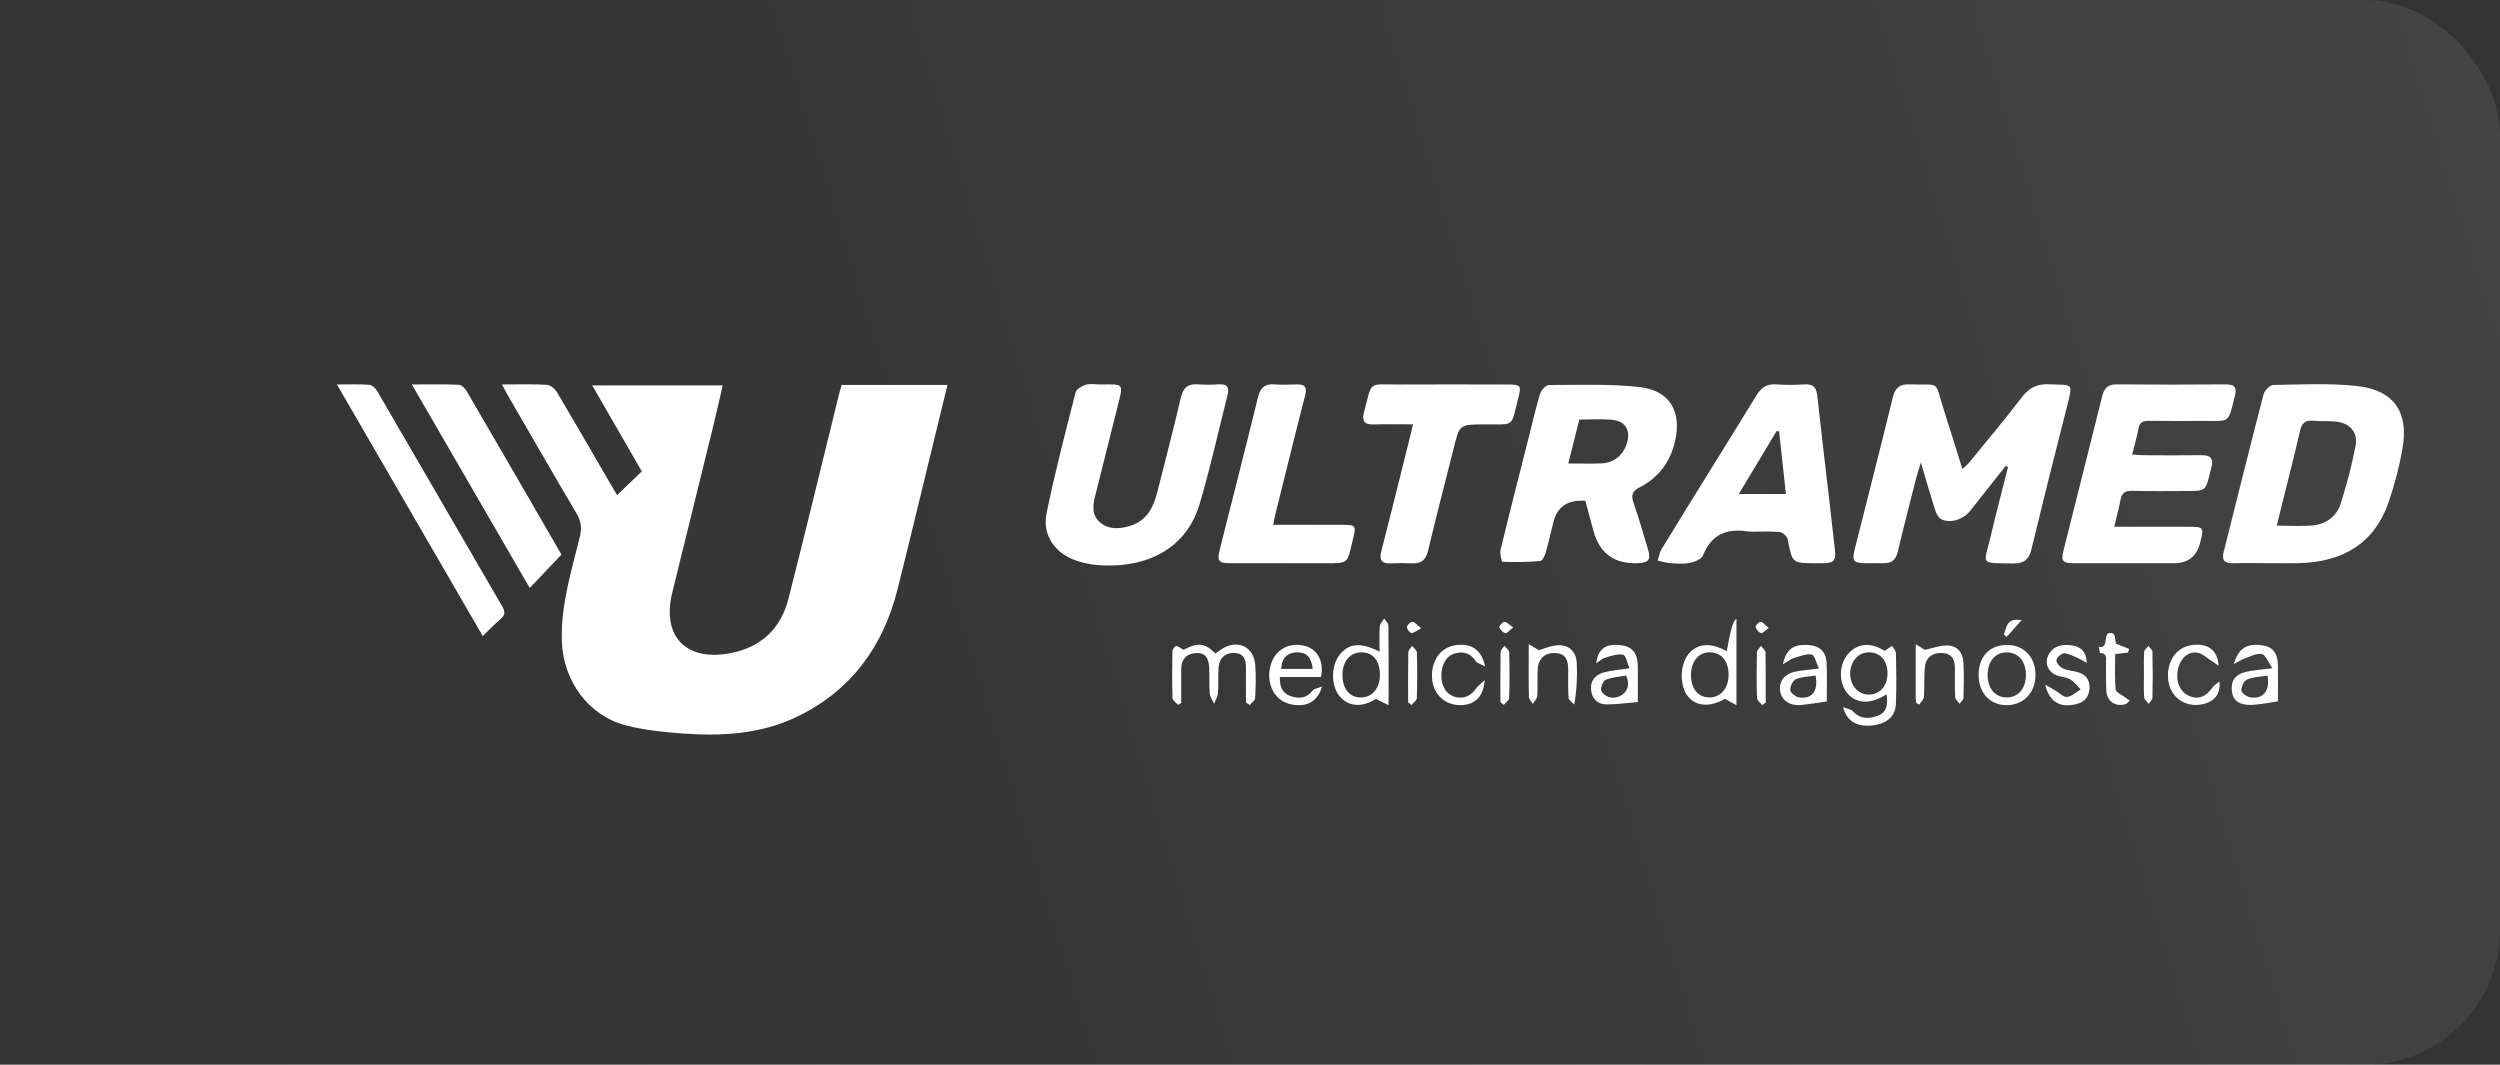 <svg width="371" height="158" viewBox="0 0 371 158" fill="none" xmlns="http://www.w3.org/2000/svg">
<rect x="0" y="0" width="371" height="158" fill="#333333" stroke="none"/>
<rect opacity="0.1" width="371" height="158" rx="20" fill="url(#paint0_linear_6229_246)"/>
<g clip-path="url(#clip0_6229_246)">
<path d="M74.514 57.054C76.949 57.054 79.07 56.98 81.178 57.109C81.709 57.143 82.382 57.734 82.681 58.245C85.306 62.665 87.87 67.125 90.447 71.573C90.794 72.171 91.154 72.763 91.576 73.47C92.847 72.253 94.003 71.144 95.248 69.954C92.779 65.677 90.386 61.522 87.883 57.191H107.25C106.754 59.339 106.284 61.468 105.761 63.583C103.768 71.716 101.742 79.848 99.756 87.981C98.172 94.475 101.857 98.236 108.494 96.91C112.989 96.012 115.872 93.265 116.988 88.913C119.558 78.862 121.979 68.771 124.461 58.7C124.59 58.183 124.747 57.673 124.896 57.129H140.604C139.877 60.114 139.176 62.984 138.476 65.854C136.722 73.048 135.001 80.25 133.199 87.43C131.057 95.978 126.263 102.54 118.205 106.396C112.772 109 106.896 109.279 100.994 108.83C98.301 108.626 95.567 108.327 92.963 107.668C87.305 106.233 83.586 101.037 83.382 95.203C83.191 89.79 84.816 84.738 86.061 79.604C86.387 78.271 86.19 77.258 85.51 76.108C82.09 70.335 78.751 64.514 75.385 58.707C75.12 58.251 74.888 57.782 74.507 57.061L74.514 57.054Z" fill="white"/>
<path d="M297.659 69.125C295.884 71.362 294.116 73.606 292.342 75.843C291.376 77.067 289.513 77.693 288.166 77.088C287.724 76.89 287.357 76.251 287.194 75.741C286.48 73.538 285.854 71.307 285.059 68.621C284.705 69.805 284.453 70.573 284.256 71.348C283.365 74.857 282.461 78.359 281.631 81.882C281.346 83.099 280.679 83.622 279.462 83.582C278.646 83.554 277.83 83.582 277.021 83.582C275.029 83.568 274.791 83.296 275.26 81.433C277.143 73.946 279.068 66.466 280.897 58.965C281.244 57.544 281.91 56.993 283.365 57.041C288.125 57.197 287.003 56.286 288.459 60.808C289.384 63.671 290.261 66.547 291.22 69.601C291.628 69.227 291.92 69.009 292.144 68.737C294.783 65.507 297.476 62.318 299.998 59.006C301.093 57.564 302.263 56.939 304.099 57.027C307.581 57.19 307.689 56.626 306.744 60.332C304.935 67.397 303.167 74.469 301.454 81.555C301.08 83.119 300.27 83.636 298.713 83.616C293.606 83.561 294.429 83.833 295.436 79.508C296.231 76.102 297.136 72.715 297.992 69.322C297.877 69.261 297.768 69.199 297.652 69.138L297.659 69.125Z" fill="white"/>
<path d="M235.268 74.32C232.698 74.125 231.123 75.156 230.542 77.414C230.155 78.93 229.822 80.467 229.393 81.97C229.25 82.453 228.897 83.228 228.584 83.255C226.714 83.418 224.83 83.439 222.96 83.371C222.838 83.371 222.552 82.147 222.688 81.582C223.994 76.176 225.381 70.784 226.741 65.391C227.326 63.086 227.85 60.767 228.53 58.489C228.693 57.938 229.386 57.136 229.835 57.136C234.337 57.129 238.866 56.946 243.32 57.442C247.774 57.938 249.576 61.046 248.59 65.412C247.896 68.478 246.189 70.865 243.367 72.293C242.17 72.898 242.028 73.517 242.442 74.687C243.211 76.876 243.837 79.121 244.51 81.344C245.04 83.092 244.734 83.513 242.966 83.575C239.557 83.688 237.399 82.119 236.492 78.869C236.078 77.366 235.676 75.856 235.262 74.313L235.268 74.32ZM232.732 68.778C234.575 68.778 236.146 68.832 237.71 68.764C239.484 68.689 240.872 67.54 241.409 65.854C242.062 63.786 241.191 62.413 239.015 62.277C237.512 62.182 235.996 62.256 234.378 62.256C233.834 64.412 233.31 66.486 232.732 68.778Z" fill="white"/>
<path d="M336.447 83.575C334.76 83.575 333.081 83.534 331.394 83.588C330.157 83.622 329.681 83.153 329.987 81.929C331.952 74.123 333.883 66.309 335.91 58.523C336.059 57.945 336.862 57.136 337.379 57.129C341.499 57.061 345.661 56.837 349.741 57.279C355.242 57.877 357.486 61.141 356.528 66.581C356.052 69.281 355.351 71.974 354.454 74.571C352.407 80.487 347.844 83.452 341.003 83.575C339.48 83.602 337.963 83.575 336.44 83.575H336.447ZM337.868 78.005C339.786 78.005 341.513 78.128 343.213 77.971C345.212 77.788 346.749 76.632 347.354 74.748C348.259 71.926 349.013 69.043 349.571 66.139C349.952 64.154 348.728 62.8 346.715 62.569C345.586 62.44 344.43 62.556 343.301 62.44C342.098 62.318 341.588 62.773 341.323 63.943C340.479 67.629 339.527 71.294 338.616 74.966C338.371 75.952 338.133 76.931 337.875 77.999L337.868 78.005Z" fill="white"/>
<path d="M313.748 78.169C317.543 78.169 321.113 78.169 324.683 78.169C327.049 78.169 327.09 78.223 326.498 80.549C325.986 82.571 324.692 83.582 322.616 83.582C317.733 83.582 312.844 83.582 307.961 83.582C306.03 83.582 305.813 83.316 306.261 81.528C308.165 73.932 310.097 66.35 311.98 58.748C312.273 57.564 312.844 57.027 314.115 57.041C319.487 57.088 324.866 57.088 330.238 57.041C331.721 57.027 331.979 57.537 331.626 58.904C330.612 62.828 331.014 62.461 327.036 62.467C324.322 62.467 321.609 62.495 318.896 62.454C317.998 62.44 317.502 62.664 317.339 63.63C317.128 64.847 316.761 66.031 316.407 67.452C317.101 67.493 317.665 67.554 318.223 67.554C321.045 67.567 323.867 67.594 326.689 67.547C328.151 67.52 328.518 68.179 328.151 69.465C328.049 69.825 327.96 70.199 327.872 70.566C327.328 72.735 327.165 72.865 324.88 72.865C322.058 72.865 319.236 72.919 316.414 72.837C315.326 72.81 314.857 73.177 314.673 74.211C314.449 75.469 314.102 76.707 313.755 78.169H313.748Z" fill="white"/>
<path d="M163.228 57.055C166.771 57.055 166.778 56.694 165.846 60.359C164.745 64.705 163.677 69.057 162.569 73.402C162.195 74.871 161.936 76.38 163.208 77.489C164.561 78.665 166.254 78.522 167.846 77.992C170.232 77.203 171.191 75.238 171.756 72.994C172.925 68.329 174.156 63.685 175.237 58.999C175.591 57.469 176.339 56.919 177.835 57.034C178.862 57.116 179.902 57.095 180.929 57.034C182.173 56.966 182.452 57.537 182.173 58.625C180.8 64.018 179.61 69.458 178.025 74.789C175.829 82.195 169.002 84.459 162.609 83.826C161.753 83.745 160.889 83.561 160.066 83.31C156.707 82.303 154.626 79.57 155.313 76.183C156.523 70.151 158.101 64.195 159.617 58.231C159.74 57.741 160.549 57.272 161.134 57.095C161.78 56.898 162.535 57.048 163.235 57.048L163.228 57.055Z" fill="white"/>
<path d="M260.028 78.889C259.864 78.889 259.701 78.91 259.538 78.889C256.369 78.359 253.996 79.216 252.717 82.432C252.5 82.983 251.487 83.391 250.773 83.534C249.834 83.724 248.821 83.629 247.849 83.568C247.23 83.527 246.618 83.323 246.006 83.194C246.196 82.609 246.285 81.963 246.597 81.453C249.413 76.836 252.275 72.246 255.118 67.642C256.967 64.65 258.838 61.672 260.66 58.666C261.34 57.544 262.176 56.939 263.564 57.041C264.964 57.143 266.392 57.136 267.793 57.041C269.044 56.959 269.541 57.469 269.677 58.666C270.255 63.929 270.887 69.186 271.492 74.449C271.764 76.808 272.016 79.175 272.295 81.541C272.485 83.187 272.186 83.547 270.5 83.588C270.173 83.595 269.847 83.588 269.52 83.588C265.944 83.588 265.978 83.588 265.291 80.018C265.209 79.59 264.536 79.005 264.094 78.957C262.754 78.814 261.388 78.91 260.028 78.903V78.889ZM265.026 73.313C264.679 70.076 264.346 67.037 264.019 63.997C263.897 63.99 263.768 63.983 263.645 63.977C261.809 67.037 259.966 70.097 258.035 73.313H265.026Z" fill="white"/>
<path d="M209.673 62.97C207.572 62.97 205.681 62.936 203.798 62.984C202.458 63.018 202.07 62.494 202.41 61.202C203.668 56.401 202.982 57.081 207.524 57.061C212.957 57.034 218.391 57.047 223.831 57.061C225.626 57.061 225.782 57.245 225.347 58.918C224.157 63.542 224.953 62.943 220.193 62.977C216.595 63.004 216.609 62.984 215.732 66.493C214.46 71.579 213.127 76.652 211.917 81.752C211.591 83.126 210.89 83.663 209.537 83.602C208.51 83.554 207.47 83.547 206.443 83.602C205.001 83.677 204.641 83.106 205.001 81.725C206.504 75.918 207.932 70.09 209.387 64.269C209.462 63.963 209.53 63.65 209.686 62.984L209.673 62.97Z" fill="white"/>
<path d="M188.953 77.883C192.401 77.883 195.699 77.883 199.004 77.883C201.241 77.883 201.288 77.938 200.772 80.039C199.86 83.745 200.302 83.595 196.338 83.582C191.775 83.568 187.212 83.582 182.656 83.582C180.793 83.582 180.582 83.289 181.038 81.453C182.921 73.96 184.846 66.479 186.675 58.979C187.022 57.565 187.654 56.925 189.13 57.041C190.211 57.123 191.299 57.089 192.387 57.048C193.652 57 193.999 57.449 193.672 58.721C192.149 64.63 190.701 70.559 189.225 76.482C189.123 76.89 189.062 77.298 188.946 77.883H188.953Z" fill="white"/>
<path d="M83.314 82.296C81.729 83.969 80.213 85.567 78.615 87.26C72.78 77.189 67.021 67.241 61.118 57.054C63.634 57.054 65.844 57.007 68.054 57.095C68.462 57.109 68.993 57.592 69.224 57.993C73.916 66.03 78.567 74.088 83.314 82.289V82.296Z" fill="white"/>
<path d="M50 57.054C51.795 57.054 53.298 56.993 54.787 57.102C55.202 57.129 55.719 57.592 55.95 57.993C62.152 68.642 68.326 79.311 74.521 89.974C74.929 90.674 75.038 91.204 74.351 91.803C73.454 92.578 72.624 93.435 71.638 94.387C64.477 82.038 57.317 69.682 50 57.054Z" fill="white"/>
<path d="M184.9 104.254C184.9 102.527 184.9 100.806 184.9 99.079C184.9 97.943 184.635 97.018 183.275 96.91C181.962 96.801 180.963 97.583 180.847 98.963C180.738 100.255 180.847 101.561 180.745 102.853C180.704 103.397 180.371 103.914 180.174 104.444C179.95 103.941 179.576 103.451 179.528 102.928C179.419 101.636 179.508 100.33 179.44 99.038C179.372 97.78 178.936 96.767 177.386 96.923C175.958 97.066 175.285 97.909 175.292 99.324C175.292 100.99 175.292 102.656 175.292 104.322C175.135 104.417 174.979 104.505 174.822 104.601C174.537 104.274 174.013 103.961 174 103.628C173.925 101.302 173.945 98.977 173.986 96.651C173.986 96.379 174.333 95.903 174.537 95.89C174.843 95.869 175.169 96.182 175.632 96.427C177.848 95.312 178.692 95.38 180.392 96.978C180.759 96.719 181.119 96.42 181.52 96.189C183.765 94.91 186.056 96.026 186.267 98.582C186.403 100.248 186.349 101.935 186.267 103.608C186.247 103.961 185.743 104.288 185.465 104.628C185.274 104.505 185.084 104.376 184.9 104.254Z" fill="white"/>
<path d="M279.959 103.05C277.511 104.567 275.498 104.472 274.138 102.867C272.818 101.31 272.886 98.569 274.274 97.019C275.695 95.421 277.626 95.305 279.68 96.577C280.095 96.305 280.441 96.073 280.795 95.842C280.992 96.216 281.359 96.59 281.366 96.971C281.414 99.46 281.448 101.956 281.353 104.438C281.285 106.362 279.952 107.457 277.735 107.661C275.518 107.865 274.07 107.022 273.512 104.948C274.124 105.192 274.688 105.247 274.974 105.56C276.083 106.763 277.402 106.702 278.707 106.192C280.061 105.662 280.183 104.465 279.959 103.057V103.05ZM280.108 99.997C280.135 98.093 279.088 96.849 277.429 96.808C275.824 96.767 274.62 98.059 274.566 99.875C274.512 101.65 275.722 103.071 277.286 103.078C278.945 103.078 280.081 101.84 280.108 99.99V99.997Z" fill="white"/>
<path d="M204.165 103.723C202.254 104.947 200.316 104.927 198.956 103.506C197.521 102.01 197.439 98.916 198.786 97.182C200.126 95.454 201.962 95.284 204.729 96.706C204.729 95.407 204.675 94.169 204.763 92.952C204.79 92.551 205.185 92.17 205.416 91.782C205.634 92.136 206.035 92.49 206.042 92.85C206.089 96.631 206.069 100.412 206.069 104.655C205.348 104.301 204.892 104.077 204.178 103.723H204.165ZM204.777 100.106C204.756 98.025 203.736 96.801 202.016 96.808C200.309 96.808 199.18 98.209 199.221 100.283C199.255 102.241 200.296 103.492 201.9 103.506C203.634 103.519 204.79 102.153 204.777 100.106Z" fill="white"/>
<path d="M256.247 96.658C256.786 93.494 257.267 91.896 257.688 91.864V104.655C257.035 104.295 256.539 104.016 255.975 103.71C253.799 104.947 251.786 104.866 250.535 103.397C249.229 101.874 249.256 98.63 250.589 97.046C251.922 95.454 253.853 95.298 256.247 96.651V96.658ZM250.943 100.092C250.902 102.132 251.949 103.465 253.595 103.499C255.335 103.533 256.519 102.173 256.525 100.133C256.532 98.127 255.444 96.814 253.758 96.801C252.092 96.787 250.977 98.093 250.943 100.099V100.092Z" fill="white"/>
<path d="M196.046 100.466H189.932C189.871 101.908 190.313 102.894 191.557 103.308C192.754 103.71 193.883 103.655 194.767 102.506C195.005 102.193 195.57 102.132 196.182 101.874C195.549 104.213 193.733 105.07 191.347 104.458C189.096 103.88 187.879 101.466 188.525 98.854C189.082 96.604 191.041 95.346 193.332 95.781C195.42 96.175 196.515 97.964 196.046 100.473V100.466ZM194.808 99.269C194.631 97.542 193.869 96.774 192.435 96.808C191.013 96.842 190.184 97.712 190.143 99.269H194.808Z" fill="white"/>
<path d="M236.88 98.453C237.145 96.223 238.335 95.516 240.47 95.733C242.13 95.903 243 96.855 243.041 98.691C243.088 100.527 243.048 102.363 243.048 104.193C241.443 104.322 239.926 104.526 238.41 104.533C237.104 104.533 236.288 103.751 236.125 102.438C235.955 101.017 236.744 100.14 238.009 99.786C239.09 99.48 240.246 99.419 241.817 99.174C241.49 98.44 241.286 97.243 240.865 97.161C240.001 96.998 239.002 97.372 238.097 97.644C237.648 97.78 237.288 98.168 236.88 98.447V98.453ZM241.32 100.255C240.368 100.425 239.287 100.48 238.335 100.861C237.92 101.031 237.519 101.935 237.608 102.404C237.696 102.846 238.403 103.39 238.913 103.492C240.45 103.791 242.32 102.479 241.32 100.255Z" fill="white"/>
<path d="M271.084 104.097C269.609 104.301 268.405 104.526 267.188 104.628C265.57 104.764 264.38 103.893 264.169 102.533C263.951 101.153 264.801 100.017 266.426 99.671C267.426 99.46 268.453 99.398 269.928 99.208C269.541 98.399 269.296 97.202 268.861 97.127C267.997 96.984 267.018 97.413 266.114 97.692C265.665 97.835 265.277 98.174 264.577 98.596C265.066 96.318 266.114 95.611 268.242 95.713C270.003 95.801 270.996 96.672 271.071 98.412C271.152 100.35 271.091 102.295 271.091 104.084L271.084 104.097ZM269.432 100.255C268.46 100.412 267.406 100.412 266.522 100.792C266.059 100.99 265.631 101.881 265.672 102.425C265.699 102.819 266.474 103.411 266.977 103.492C268.895 103.791 269.874 102.561 269.432 100.255Z" fill="white"/>
<path d="M337.222 99.16C336.569 98.229 336.202 97.161 335.658 97.059C334.869 96.909 333.938 97.433 333.094 97.732C332.632 97.889 332.217 98.174 331.496 98.541C332.176 96.216 333.428 95.475 335.59 95.74C337.256 95.944 338.025 96.869 338.045 98.766C338.065 100.602 338.045 102.438 338.045 104.084C336.569 104.288 335.237 104.6 333.904 104.607C332.612 104.607 331.401 104.192 331.211 102.588C331.027 101.037 331.7 100.058 333.366 99.684C334.414 99.453 335.495 99.385 337.215 99.16H337.222ZM336.495 100.255C335.475 100.425 334.38 100.446 333.448 100.84C332.992 101.03 332.578 101.948 332.625 102.486C332.666 102.873 333.468 103.424 333.992 103.499C335.876 103.764 336.909 102.492 336.495 100.255Z" fill="white"/>
<path d="M293.627 100.153C293.634 97.406 295.279 95.692 297.87 95.713C300.42 95.74 302.1 97.556 302.066 100.248C302.038 102.799 300.304 104.601 297.85 104.648C295.361 104.689 293.613 102.839 293.62 100.153H293.627ZM294.966 100.153C294.96 102.132 296.034 103.445 297.714 103.499C299.454 103.553 300.651 102.2 300.651 100.174C300.651 98.195 299.57 96.869 297.897 96.814C296.15 96.76 294.973 98.1 294.96 100.153H294.966Z" fill="white"/>
<path d="M285.657 96.434C286.82 96.189 287.894 95.774 288.969 95.788C290.499 95.808 291.301 96.883 291.376 98.345C291.464 100.072 291.437 101.806 291.383 103.54C291.376 103.846 291.002 104.145 290.791 104.444C290.567 104.111 290.165 103.785 290.145 103.438C290.07 102.037 290.118 100.623 290.111 99.215C290.111 98.018 289.778 97.059 288.37 96.917C286.942 96.767 285.841 97.461 285.671 98.882C285.494 100.378 285.616 101.908 285.507 103.417C285.48 103.812 285.059 104.186 284.814 104.567C284.671 104.492 284.528 104.41 284.385 104.335C284.351 104.125 284.29 103.921 284.29 103.71C284.29 101.167 284.29 98.63 284.29 95.591C285.004 96.033 285.46 96.318 285.657 96.441V96.434Z" fill="white"/>
<path d="M228.373 96.481C229.284 96.23 230.189 95.808 231.114 95.754C232.814 95.658 233.908 96.672 233.99 98.385C234.078 100.323 234.01 102.275 233.63 104.553C233.33 104.226 232.8 103.92 232.773 103.574C232.671 102.173 232.725 100.758 232.725 99.351C232.725 98.018 232.385 96.971 230.787 96.91C229.318 96.855 228.312 97.685 228.203 99.235C228.101 100.582 228.217 101.942 228.128 103.295C228.101 103.696 227.7 104.07 227.469 104.458C227.265 104.097 226.897 103.744 226.891 103.383C226.836 100.956 226.863 98.521 226.863 95.597C227.605 96.039 228.067 96.311 228.373 96.495V96.481Z" fill="white"/>
<path d="M303.507 101.595C304.214 102.01 304.636 102.255 305.058 102.506C305.629 102.839 306.241 103.492 306.771 103.424C307.472 103.343 308.111 102.703 308.771 102.302C308.261 101.792 307.819 101.167 307.213 100.813C306.629 100.473 305.853 100.48 305.207 100.221C303.902 99.698 303.371 98.385 304.004 97.175C304.711 95.829 305.989 95.584 307.356 95.76C308.635 95.924 309.58 96.522 309.689 98.365C309.077 98.045 308.696 97.8 308.288 97.63C307.635 97.359 306.962 96.951 306.302 96.951C305.901 96.951 305.207 97.59 305.173 97.984C305.146 98.379 305.697 98.99 306.139 99.201C306.805 99.521 307.608 99.528 308.335 99.745C309.505 100.092 310.151 100.847 310.083 102.132C310.015 103.363 309.417 104.138 308.22 104.465C305.826 105.117 304.119 104.233 303.514 101.602L303.507 101.595Z" fill="white"/>
<path d="M220.322 100.929C220.172 103.411 218.826 104.614 216.765 104.642C214.474 104.676 212.719 103.084 212.529 100.793C212.305 98.12 213.726 96.067 216.024 95.747C218.323 95.421 219.866 96.38 220.39 98.909C219.717 98.528 219.166 98.399 218.948 98.059C218.309 97.06 217.439 96.706 216.323 96.876C215.052 97.073 214.345 97.889 214.039 99.106C213.617 100.813 214.134 102.472 215.317 103.152C216.636 103.907 218.132 103.506 219.003 102.221C219.261 101.84 219.669 101.554 220.308 100.936L220.322 100.929Z" fill="white"/>
<path d="M329.246 98.8C328.878 98.549 328.525 98.283 328.144 98.045C327.491 97.63 326.866 97.012 326.152 96.869C324.798 96.604 323.636 97.624 323.255 99.126C322.786 100.983 323.445 102.676 324.873 103.281C326.206 103.846 327.362 103.411 328.321 102.037C328.545 101.717 328.926 101.5 329.375 101.119C329.565 103.159 328.45 104.322 326.396 104.58C324.078 104.873 322.092 103.343 321.779 101.037C321.419 98.344 322.82 96.135 325.145 95.754C327.491 95.366 329.096 96.352 329.239 98.793L329.246 98.8Z" fill="white"/>
<path d="M314.007 95.523C314.761 95.822 315.36 96.06 315.958 96.298C315.904 96.481 315.849 96.658 315.795 96.842C315.224 96.91 314.659 96.971 313.891 97.066C313.891 98.8 313.796 100.568 313.959 102.316C314 102.744 314.863 103.098 315.36 103.479C315.577 103.649 315.815 103.798 316.047 103.955C315.829 104.145 315.645 104.438 315.394 104.506C313.871 104.914 312.674 104.077 312.579 102.493C312.497 101.146 312.565 99.8 312.524 98.447C312.504 97.808 312.796 96.957 311.647 96.889C311.572 96.889 311.531 96.298 311.477 95.985C313.204 96.373 311.769 93.36 313.592 94.02C313.891 94.129 313.891 95.06 314.007 95.523Z" fill="white"/>
<path d="M208.966 104.213C208.966 101.738 208.945 99.263 208.993 96.794C208.993 96.475 209.353 96.162 209.544 95.849C209.795 96.168 210.251 96.488 210.264 96.821C210.326 99.086 210.332 101.35 210.258 103.608C210.244 103.955 209.741 104.281 209.462 104.621C209.299 104.485 209.129 104.356 208.966 104.22V104.213Z" fill="white"/>
<path d="M222.661 104.206C222.661 101.731 222.641 99.256 222.688 96.78C222.688 96.461 223.049 96.155 223.246 95.835C223.497 96.162 223.953 96.474 223.967 96.808C224.028 99.072 224.035 101.336 223.96 103.594C223.946 103.941 223.436 104.267 223.157 104.607C222.994 104.471 222.831 104.335 222.668 104.199L222.661 104.206Z" fill="white"/>
<path d="M261.483 104.628C261.218 104.274 260.742 103.921 260.735 103.56C260.667 101.296 260.674 99.031 260.728 96.774C260.735 96.461 261.122 96.155 261.333 95.849C261.564 96.182 261.993 96.502 262 96.842C262.054 99.31 262.034 101.785 262.034 104.254C261.85 104.383 261.673 104.505 261.49 104.635L261.483 104.628Z" fill="white"/>
<path d="M318.161 100.099C318.161 98.97 318.114 97.835 318.195 96.713C318.216 96.413 318.61 96.135 318.828 95.849C319.039 96.148 319.419 96.447 319.426 96.753C319.481 99.011 319.474 101.269 319.426 103.526C319.426 103.839 319.059 104.145 318.869 104.451C318.631 104.131 318.216 103.819 318.195 103.485C318.107 102.363 318.161 101.228 318.161 100.099Z" fill="white"/>
<path d="M300.005 92.034C299.108 93.04 298.448 93.782 297.782 94.523L297.367 94.142C297.822 93.197 297.639 91.667 299.998 92.027L300.005 92.034Z" fill="white"/>
<path d="M224.565 93.122C224.001 93.544 223.62 94.02 223.395 93.959C223.028 93.856 222.62 93.442 222.498 93.075C222.437 92.891 222.994 92.286 223.273 92.286C223.627 92.286 223.973 92.714 224.565 93.122Z" fill="white"/>
<path d="M262.476 93.197C261.925 93.578 261.524 94.033 261.326 93.958C260.973 93.822 260.592 93.394 260.531 93.034C260.49 92.816 261.048 92.252 261.286 92.279C261.639 92.32 261.938 92.755 262.476 93.197Z" fill="white"/>
<path d="M210.904 93.238C210.21 93.598 209.809 93.965 209.448 93.938C209.19 93.918 208.768 93.333 208.796 93.034C208.823 92.741 209.346 92.252 209.605 92.279C209.972 92.32 210.292 92.755 210.904 93.238Z" fill="white"/>
</g>
<defs>
<linearGradient id="paint0_linear_6229_246" x1="339.22" y1="-65.707" x2="-8.056" y2="40.809" gradientUnits="userSpaceOnUse">
<stop stop-color="#DCDAE2"/>
<stop offset="1" stop-color="#7A7786" stop-opacity="0"/>
</linearGradient>
<clipPath id="clip0_6229_246">
<rect width="306.752" height="52" fill="white" transform="translate(50 57)"/>
</clipPath>
</defs>
</svg>
